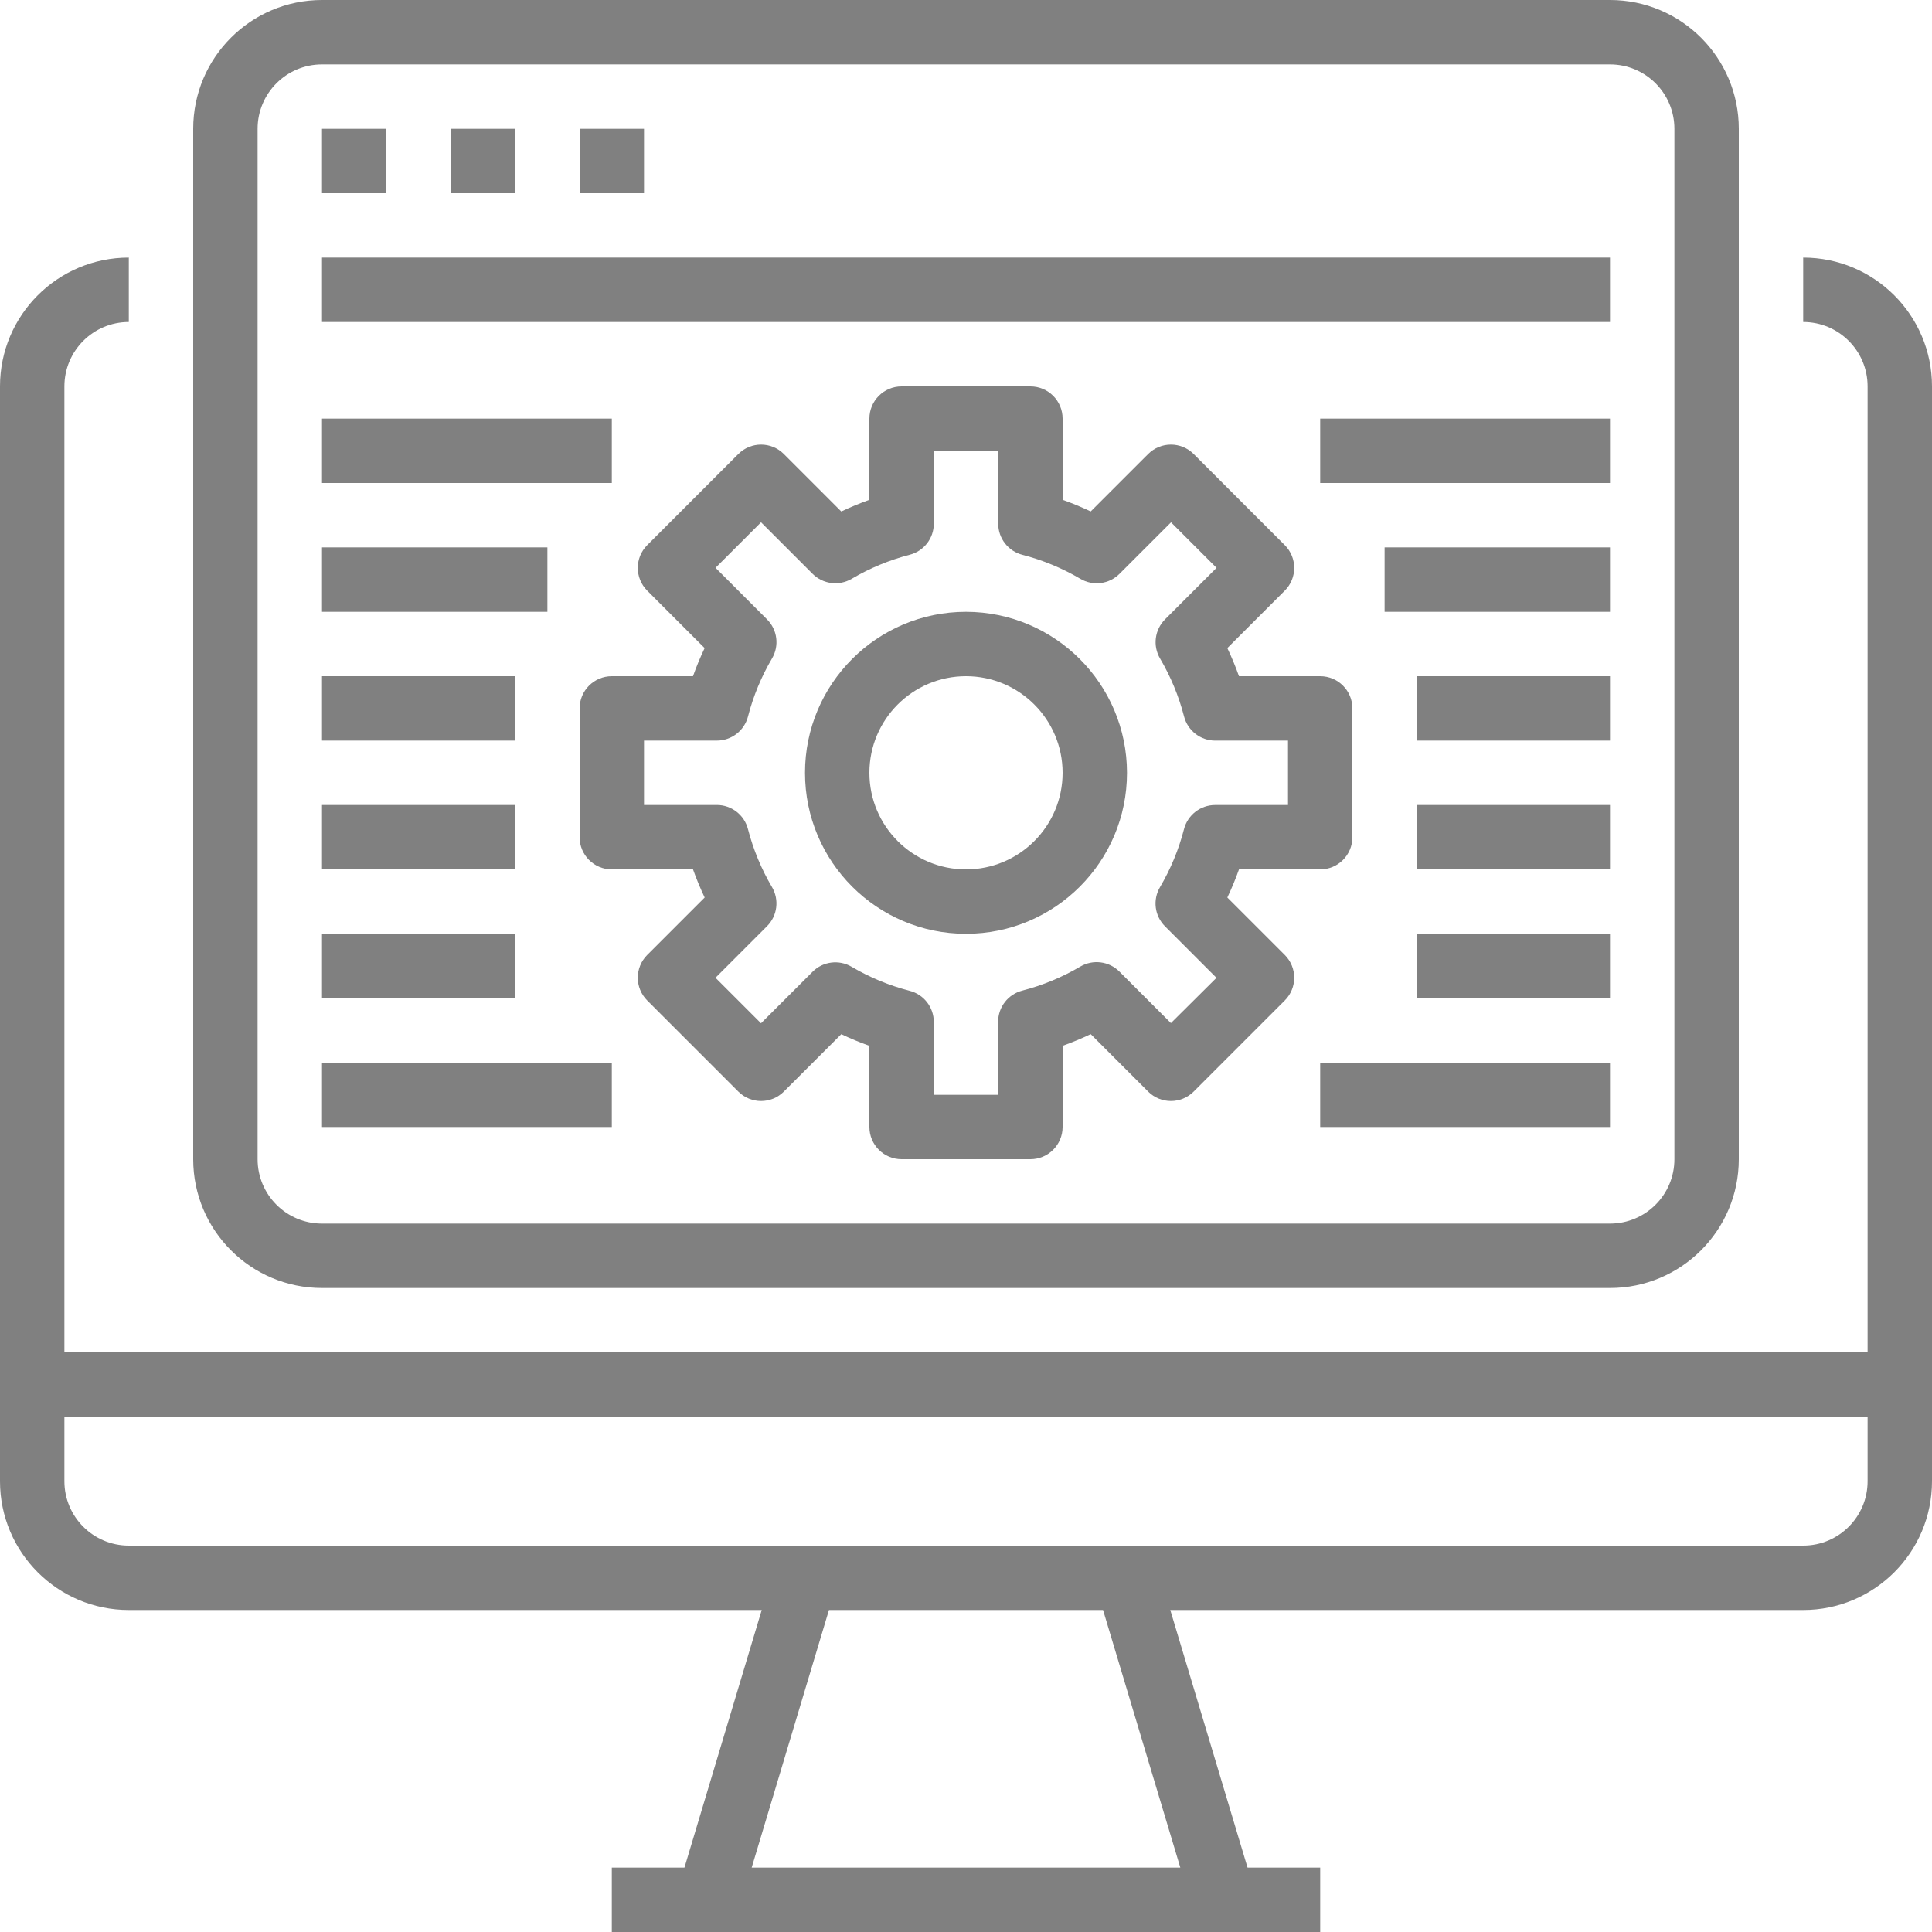<svg width="160" height="160" viewBox="0 0 160 160" fill="none" xmlns="http://www.w3.org/2000/svg">
<path d="M149.333 21.333V26.667C152.279 26.667 154.667 29.054 154.667 32V112H5.333V32C5.333 29.054 7.721 26.667 10.667 26.667V21.333C4.776 21.333 0 26.109 0 32V122.667C0 128.557 4.776 133.333 10.667 133.333H63.083L56.683 154.667H50.667V160H109.333V154.667H103.317L96.917 133.333H149.333C155.224 133.333 160 128.557 160 122.667V32C160 26.109 155.224 21.333 149.333 21.333ZM97.749 154.667H62.251L68.651 133.333H91.349L97.749 154.667ZM154.667 122.667C154.667 125.613 152.279 128 149.333 128H10.667C7.721 128 5.333 125.613 5.333 122.667V117.333H154.667V122.667Z" fill="#808080"/>
<path d="M26.666 106.667H133.333C139.224 106.667 144 101.891 144 96V10.667C144 4.776 139.224 0 133.333 0H26.666C20.776 0 16 4.776 16 10.667V96C16 101.891 20.776 106.667 26.666 106.667ZM21.333 10.667C21.333 7.721 23.721 5.333 26.666 5.333H133.333C136.279 5.333 138.667 7.721 138.667 10.667V96C138.667 98.946 136.279 101.333 133.333 101.333H26.666C23.721 101.333 21.333 98.946 21.333 96V10.667Z" fill="#808080"/>
<path d="M26.667 21.333H133.333V26.667H26.667V21.333Z" fill="#808080"/>
<path d="M26.667 34.667H50.667V40H26.667V34.667Z" fill="#808080"/>
<path d="M26.667 45.333H45.333V50.667H26.667V45.333Z" fill="#808080"/>
<path d="M26.667 56H42.667V61.333H26.667V56Z" fill="#808080"/>
<path d="M26.667 66.667H42.667V72H26.667V66.667Z" fill="#808080"/>
<path d="M26.667 77.333H42.667V82.667H26.667V77.333Z" fill="#808080"/>
<path d="M26.667 88H50.667V93.333H26.667V88Z" fill="#808080"/>
<path d="M109.333 34.667H133.333V40H109.333V34.667Z" fill="#808080"/>
<path d="M114.667 45.333H133.333V50.667H114.667V45.333Z" fill="#808080"/>
<path d="M117.333 56H133.333V61.333H117.333V56Z" fill="#808080"/>
<path d="M117.333 66.667H133.333V72H117.333V66.667Z" fill="#808080"/>
<path d="M117.333 77.333H133.333V82.667H117.333V77.333Z" fill="#808080"/>
<path d="M109.333 88H133.333V93.333H109.333V88Z" fill="#808080"/>
<path d="M26.667 10.667H32V16H26.667V10.667Z" fill="#808080"/>
<path d="M37.333 10.667H42.667V16H37.333V10.667Z" fill="#808080"/>
<path d="M48 10.667H53.334V16H48V10.667Z" fill="#808080"/>
<path d="M101.643 74.328C102.004 73.568 102.325 72.792 102.608 72H109.333C110.807 72 112 70.807 112 69.333V58.667C112 57.193 110.807 56 109.333 56H102.608C102.325 55.208 102.004 54.432 101.643 53.672L106.4 48.915C107.441 47.874 107.441 46.185 106.4 45.145L98.855 37.6C97.815 36.559 96.126 36.559 95.085 37.6L90.328 42.354C89.568 41.995 88.792 41.673 88 41.392V34.667C88 33.193 86.807 32 85.333 32H74.667C73.193 32 72 33.193 72 34.667V41.392C71.208 41.675 70.432 41.996 69.672 42.357L64.915 37.6C63.874 36.559 62.185 36.559 61.145 37.6L53.6 45.145C52.559 46.185 52.559 47.874 53.6 48.915L58.354 53.672C57.993 54.432 57.672 55.208 57.39 56H50.667C49.194 56 48 57.193 48 58.667V69.333C48 70.807 49.194 72 50.667 72H57.392C57.675 72.792 57.996 73.568 58.357 74.328L53.6 79.085C52.559 80.126 52.559 81.815 53.6 82.855L61.145 90.4C62.185 91.441 63.874 91.441 64.915 90.4L69.672 85.646C70.432 86.007 71.208 86.328 72 86.61V93.333C72 94.807 73.193 96 74.667 96H85.333C86.807 96 88 94.807 88 93.333V86.608C88.792 86.325 89.568 86.004 90.328 85.643L95.085 90.4C96.126 91.441 97.815 91.441 98.855 90.4L106.4 82.855C107.441 81.815 107.441 80.126 106.4 79.085L101.643 74.328ZM96.97 84.728L92.704 80.46C91.843 79.6 90.509 79.432 89.46 80.051C87.963 80.933 86.346 81.601 84.661 82.037C83.484 82.341 82.661 83.401 82.661 84.619V90.667H77.333V84.634C77.333 83.419 76.51 82.357 75.333 82.053C73.648 81.619 72.033 80.949 70.533 80.067C69.485 79.448 68.151 79.616 67.291 80.479L63.023 84.743L59.254 80.974L63.52 76.707C64.381 75.846 64.55 74.512 63.932 73.463C63.048 71.965 62.38 70.349 61.944 68.665C61.641 67.487 60.579 66.665 59.364 66.665H53.334V61.333H59.366C60.581 61.333 61.644 60.51 61.947 59.333C62.382 57.648 63.051 56.033 63.933 54.533C64.552 53.485 64.384 52.151 63.521 51.291L59.257 47.023L63.026 43.254L67.293 47.52C68.154 48.381 69.488 48.55 70.537 47.932C72.035 47.048 73.651 46.379 75.335 45.943C76.513 45.641 77.335 44.579 77.335 43.363V37.333H82.668V43.366C82.668 44.581 83.492 45.643 84.668 45.947C86.354 46.381 87.97 47.051 89.468 47.933C90.517 48.552 91.852 48.384 92.713 47.521L96.979 43.257L100.749 47.026L96.483 51.293C95.623 52.154 95.453 53.488 96.072 54.537C96.954 56.035 97.624 57.651 98.059 59.335C98.363 60.513 99.425 61.335 100.641 61.335H106.667V66.668H100.634C99.419 66.668 98.357 67.492 98.053 68.668C97.619 70.354 96.949 71.97 96.067 73.468C95.448 74.517 95.616 75.852 96.479 76.713L100.743 80.979L96.97 84.728Z" fill="#808080"/>
<path d="M80 50.667C72.637 50.667 66.667 56.637 66.667 64C66.667 71.363 72.637 77.333 80 77.333C87.363 77.333 93.333 71.363 93.333 64C93.324 56.64 87.36 50.676 80 50.667ZM80 72C75.583 72 72 68.417 72 64C72 59.583 75.583 56 80 56C84.417 56 88 59.583 88 64C88 68.417 84.417 72 80 72Z" fill="#808080"/>
</svg>
